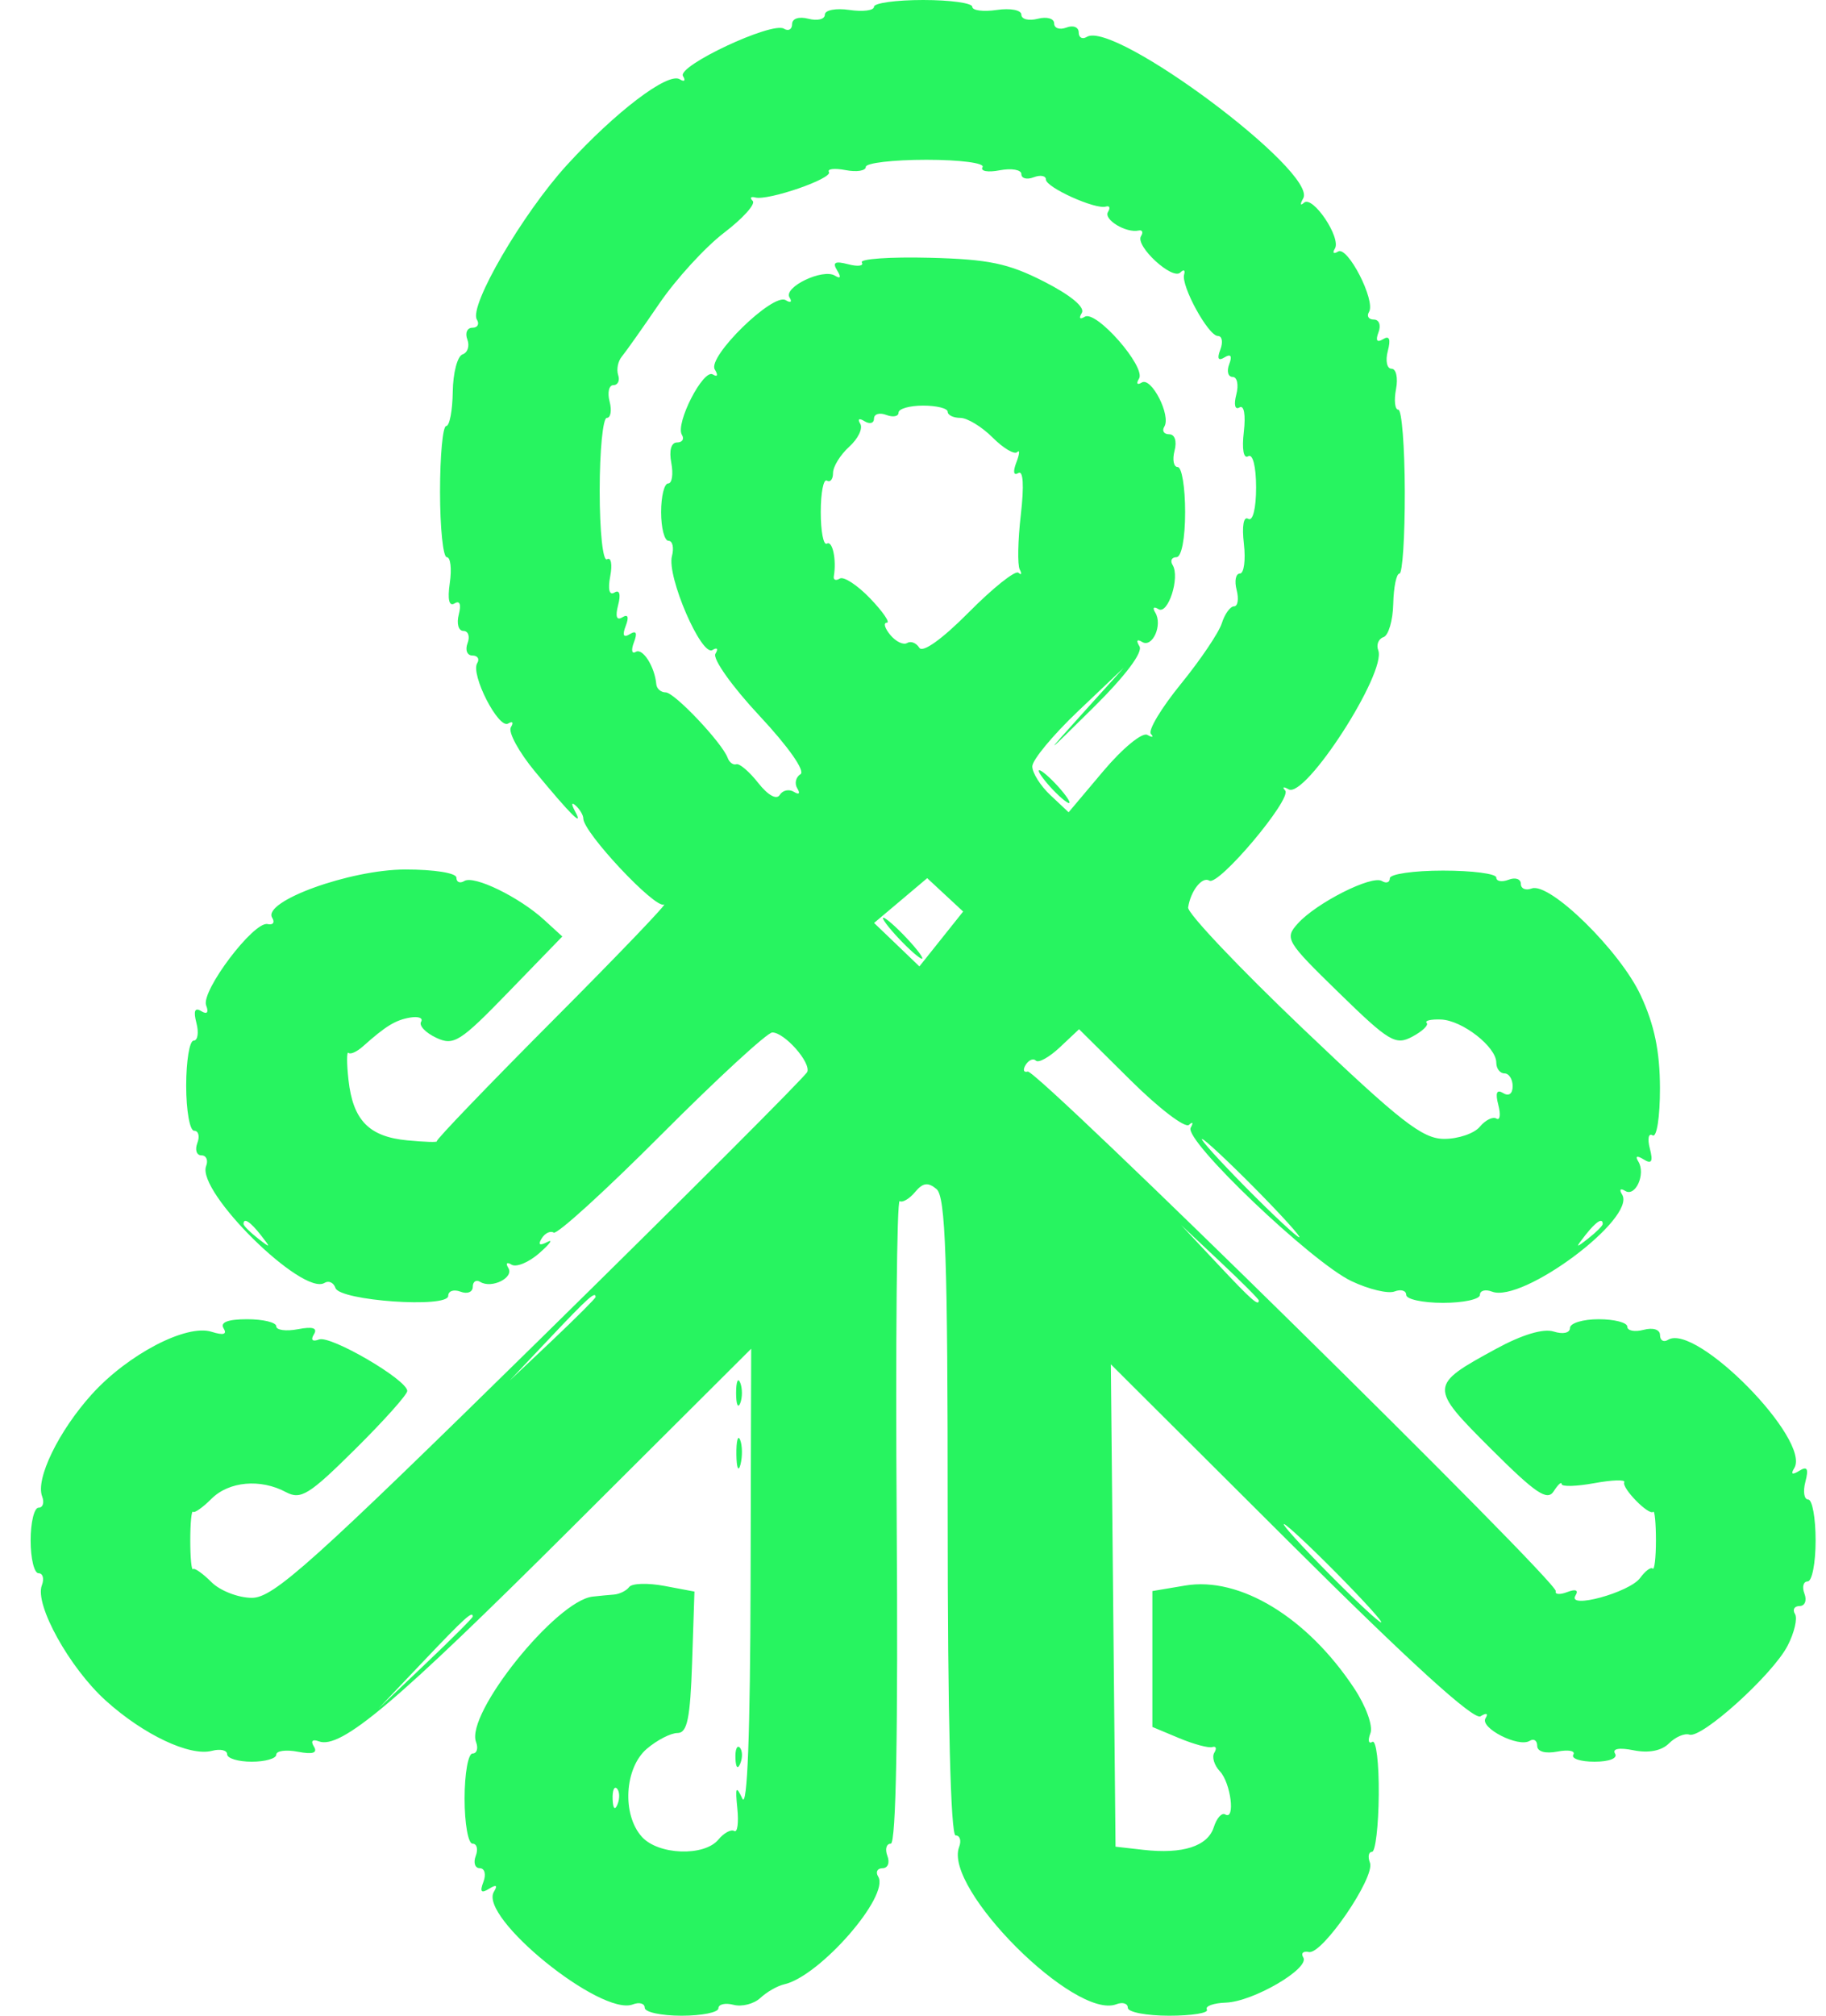 <svg width="58" height="64" viewBox="0 0 58 64" fill="none" xmlns="http://www.w3.org/2000/svg">
<path fill-rule="evenodd" clip-rule="evenodd" d="M27.761 0.215C27.761 0.334 27.41 0.379 26.981 0.316C26.549 0.252 26.2 0.32 26.2 0.466C26.2 0.612 25.966 0.67 25.68 0.596C25.378 0.517 25.16 0.588 25.16 0.765C25.16 0.934 25.043 0.999 24.901 0.911C24.523 0.677 21.498 2.096 21.694 2.415C21.785 2.562 21.739 2.608 21.591 2.517C21.216 2.284 19.545 3.554 18.003 5.244C16.596 6.786 14.885 9.723 15.147 10.146C15.235 10.289 15.171 10.406 15.004 10.406C14.838 10.406 14.766 10.575 14.845 10.78C14.923 10.985 14.854 11.198 14.692 11.252C14.529 11.306 14.389 11.841 14.381 12.439C14.373 13.037 14.279 13.527 14.172 13.528C14.064 13.528 13.977 14.465 13.977 15.61C13.977 16.755 14.073 17.691 14.192 17.691C14.31 17.691 14.353 18.059 14.287 18.509C14.21 19.034 14.264 19.266 14.438 19.159C14.605 19.055 14.656 19.19 14.572 19.512C14.497 19.798 14.563 20.032 14.718 20.032C14.874 20.032 14.933 20.208 14.851 20.423C14.769 20.637 14.838 20.813 15.004 20.813C15.171 20.813 15.24 20.922 15.158 21.055C14.939 21.409 15.837 23.161 16.14 22.973C16.282 22.886 16.321 22.938 16.227 23.09C16.134 23.241 16.477 23.874 16.992 24.496C18.143 25.888 18.555 26.296 18.264 25.756C18.14 25.525 18.151 25.454 18.291 25.583C18.421 25.702 18.528 25.885 18.528 25.989C18.528 26.43 20.812 28.865 21.088 28.718C21.254 28.63 19.683 30.27 17.598 32.362C15.513 34.455 13.838 36.197 13.875 36.235C13.913 36.273 13.491 36.26 12.937 36.207C11.719 36.091 11.21 35.568 11.069 34.287C11.01 33.755 11.011 33.369 11.07 33.429C11.129 33.488 11.335 33.395 11.528 33.223C12.254 32.575 12.56 32.388 13.027 32.308C13.292 32.263 13.448 32.323 13.375 32.442C13.301 32.561 13.516 32.789 13.853 32.948C14.413 33.212 14.61 33.088 16.163 31.485L17.861 29.734L17.284 29.206C16.492 28.482 15.056 27.783 14.749 27.972C14.61 28.058 14.497 28.01 14.497 27.866C14.497 27.718 13.791 27.606 12.871 27.607C11.113 27.61 8.325 28.621 8.646 29.139C8.738 29.289 8.672 29.379 8.499 29.34C8.061 29.241 6.376 31.472 6.548 31.921C6.636 32.15 6.577 32.218 6.39 32.103C6.188 31.978 6.139 32.098 6.239 32.48C6.32 32.788 6.28 33.041 6.15 33.041C6.02 33.041 5.914 33.685 5.914 34.471C5.914 35.258 6.028 35.902 6.166 35.902C6.305 35.902 6.351 36.078 6.268 36.293C6.186 36.507 6.244 36.683 6.398 36.683C6.552 36.683 6.619 36.836 6.547 37.024C6.237 37.833 9.613 41.162 10.309 40.732C10.442 40.65 10.598 40.722 10.655 40.894C10.791 41.301 14.237 41.542 14.237 41.144C14.237 40.989 14.412 40.929 14.627 41.011C14.841 41.094 15.017 41.025 15.017 40.858C15.017 40.691 15.123 40.62 15.254 40.701C15.616 40.925 16.337 40.567 16.146 40.258C16.053 40.107 16.1 40.061 16.25 40.154C16.4 40.246 16.799 40.08 17.136 39.783C17.472 39.487 17.583 39.33 17.382 39.435C17.14 39.561 17.08 39.523 17.206 39.321C17.309 39.153 17.481 39.07 17.588 39.136C17.695 39.203 19.236 37.8 21.012 36.019C22.789 34.238 24.372 32.781 24.531 32.781C24.917 32.781 25.757 33.728 25.642 34.033C25.591 34.166 21.779 37.978 17.171 42.504C9.895 49.648 8.687 50.732 8.003 50.732C7.569 50.732 6.99 50.507 6.716 50.233C6.442 49.959 6.179 49.773 6.131 49.821C6.083 49.869 6.044 49.459 6.044 48.911C6.044 48.362 6.083 47.952 6.131 48C6.179 48.048 6.442 47.862 6.716 47.588C7.272 47.032 8.274 46.942 9.084 47.376C9.554 47.627 9.82 47.462 11.277 46.017C12.19 45.113 12.936 44.279 12.936 44.164C12.936 43.811 10.498 42.388 10.133 42.529C9.924 42.609 9.86 42.545 9.971 42.366C10.095 42.164 9.936 42.112 9.464 42.203C9.085 42.275 8.775 42.233 8.775 42.11C8.775 41.987 8.358 41.886 7.849 41.886C7.239 41.886 6.984 41.984 7.102 42.174C7.222 42.368 7.098 42.404 6.72 42.285C5.922 42.031 4.06 43.003 2.914 44.272C1.863 45.436 1.125 46.953 1.338 47.51C1.414 47.708 1.363 47.87 1.225 47.87C1.086 47.87 0.973 48.338 0.973 48.911C0.973 49.483 1.086 49.951 1.225 49.951C1.363 49.951 1.41 50.124 1.329 50.336C1.094 50.947 2.207 52.953 3.357 53.993C4.559 55.079 6.029 55.774 6.734 55.589C6.998 55.52 7.215 55.569 7.215 55.699C7.215 55.829 7.566 55.935 7.995 55.935C8.424 55.935 8.775 55.834 8.775 55.711C8.775 55.588 9.085 55.546 9.464 55.619C9.936 55.709 10.095 55.657 9.971 55.455C9.861 55.278 9.924 55.211 10.127 55.288C10.824 55.55 12.568 54.078 18.136 48.528L23.86 42.823L23.841 50.225C23.829 55.039 23.738 57.444 23.579 57.106C23.38 56.679 23.351 56.736 23.42 57.417C23.467 57.875 23.423 58.198 23.322 58.135C23.221 58.073 22.994 58.196 22.817 58.409C22.367 58.951 20.911 58.898 20.389 58.321C19.752 57.617 19.834 56.136 20.544 55.526C20.866 55.251 21.304 55.024 21.519 55.024C21.83 55.024 21.924 54.568 21.984 52.779L22.058 50.533L21.1 50.353C20.573 50.255 20.072 50.27 19.985 50.388C19.899 50.505 19.682 50.613 19.503 50.628C19.325 50.642 19.019 50.671 18.825 50.693C17.663 50.821 14.778 54.417 15.121 55.31C15.198 55.511 15.147 55.675 15.009 55.675C14.87 55.675 14.757 56.319 14.757 57.106C14.757 57.893 14.87 58.537 15.009 58.537C15.147 58.537 15.193 58.712 15.111 58.927C15.029 59.142 15.087 59.317 15.241 59.317C15.395 59.317 15.446 59.512 15.355 59.75C15.234 60.064 15.283 60.125 15.533 59.97C15.764 59.827 15.815 59.857 15.689 60.062C15.192 60.866 19.09 64.029 20.101 63.641C20.309 63.561 20.479 63.609 20.479 63.748C20.479 63.887 21.005 64 21.649 64C22.293 64 22.819 63.894 22.819 63.764C22.819 63.635 23.036 63.585 23.301 63.654C23.566 63.723 23.949 63.625 24.152 63.435C24.356 63.245 24.695 63.051 24.906 63.004C26.038 62.752 28.272 60.193 27.894 59.582C27.804 59.436 27.867 59.317 28.033 59.317C28.2 59.317 28.269 59.142 28.187 58.927C28.105 58.712 28.153 58.537 28.295 58.537C28.462 58.537 28.528 54.933 28.482 48.285C28.443 42.646 28.486 38.079 28.577 38.136C28.668 38.192 28.888 38.062 29.066 37.848C29.313 37.551 29.476 37.528 29.746 37.752C30.035 37.993 30.102 39.925 30.102 48.162C30.102 54.513 30.195 58.276 30.354 58.276C30.492 58.276 30.542 58.441 30.465 58.643C29.961 59.956 34.145 64.14 35.458 63.636C35.659 63.559 35.823 63.609 35.823 63.748C35.823 63.887 36.416 64 37.139 64C37.862 64 38.401 63.912 38.335 63.805C38.269 63.697 38.542 63.598 38.941 63.584C39.807 63.552 41.612 62.498 41.397 62.15C41.314 62.016 41.394 61.938 41.575 61.977C41.998 62.069 43.689 59.597 43.514 59.142C43.441 58.952 43.471 58.797 43.58 58.797C43.688 58.797 43.785 57.981 43.794 56.983C43.803 55.986 43.712 55.231 43.591 55.306C43.47 55.38 43.442 55.257 43.529 55.031C43.617 54.801 43.391 54.175 43.014 53.605C41.523 51.351 39.379 50.048 37.644 50.342L36.603 50.517V52.674V54.831L37.449 55.185C37.914 55.379 38.391 55.508 38.508 55.47C38.626 55.433 38.654 55.512 38.571 55.648C38.487 55.782 38.567 56.049 38.747 56.239C39.096 56.608 39.246 57.812 38.917 57.609C38.809 57.543 38.647 57.724 38.555 58.012C38.363 58.62 37.567 58.876 36.316 58.733L35.433 58.633L35.359 50.975L35.284 43.317L40.993 49.005C44.769 52.766 46.811 54.625 47.025 54.493C47.216 54.375 47.281 54.401 47.185 54.556C46.996 54.861 48.231 55.493 48.587 55.273C48.719 55.191 48.827 55.261 48.827 55.43C48.827 55.614 49.081 55.687 49.47 55.613C49.823 55.545 50.05 55.59 49.974 55.712C49.899 55.835 50.202 55.935 50.648 55.935C51.114 55.935 51.391 55.826 51.3 55.679C51.203 55.521 51.431 55.48 51.893 55.573C52.37 55.668 52.778 55.588 53.013 55.353C53.217 55.149 53.508 55.024 53.662 55.075C54.053 55.206 56.308 53.167 56.779 52.255C56.995 51.838 57.101 51.383 57.015 51.245C56.929 51.106 56.995 50.992 57.162 50.992C57.329 50.992 57.398 50.816 57.316 50.602C57.233 50.387 57.279 50.211 57.418 50.211C57.556 50.211 57.67 49.626 57.67 48.911C57.67 48.195 57.564 47.61 57.434 47.61C57.304 47.61 57.264 47.357 57.345 47.049C57.454 46.631 57.405 46.541 57.151 46.699C56.928 46.837 56.872 46.808 56.99 46.617C57.539 45.728 53.868 41.993 52.983 42.54C52.843 42.627 52.728 42.56 52.728 42.391C52.728 42.214 52.511 42.143 52.208 42.222C51.922 42.297 51.688 42.252 51.688 42.122C51.688 41.992 51.279 41.886 50.778 41.886C50.277 41.886 49.867 42.011 49.867 42.164C49.867 42.323 49.646 42.371 49.349 42.277C49.023 42.173 48.346 42.376 47.524 42.824C45.385 43.988 45.383 44.03 47.358 46.001C48.775 47.415 49.147 47.667 49.35 47.35C49.487 47.135 49.601 47.031 49.603 47.12C49.606 47.208 50.072 47.195 50.641 47.091C51.209 46.987 51.637 46.973 51.592 47.061C51.5 47.239 52.377 48.135 52.512 48C52.559 47.952 52.598 48.362 52.598 48.911C52.598 49.459 52.551 49.861 52.494 49.803C52.437 49.746 52.258 49.879 52.097 50.1C51.759 50.563 49.767 51.106 50.042 50.66C50.149 50.487 50.052 50.445 49.783 50.548C49.547 50.639 49.381 50.626 49.416 50.52C49.505 50.24 32.932 33.937 32.645 34.023C32.512 34.062 32.483 33.966 32.579 33.81C32.675 33.654 32.822 33.594 32.904 33.676C32.987 33.758 33.329 33.568 33.665 33.252L34.275 32.678L35.909 34.297C36.807 35.188 37.642 35.826 37.765 35.715C37.887 35.603 37.912 35.644 37.82 35.806C37.596 36.199 41.666 40.08 42.929 40.677C43.475 40.936 44.089 41.083 44.294 41.005C44.498 40.926 44.666 40.975 44.666 41.114C44.666 41.252 45.193 41.366 45.836 41.366C46.48 41.366 47.007 41.252 47.007 41.114C47.007 40.975 47.18 40.928 47.392 41.01C48.362 41.382 51.987 38.678 51.524 37.928C51.424 37.767 51.467 37.717 51.621 37.812C51.948 38.015 52.281 37.272 52.039 36.879C51.931 36.704 51.993 36.68 52.209 36.813C52.463 36.971 52.513 36.881 52.404 36.463C52.323 36.154 52.363 35.967 52.492 36.048C52.624 36.129 52.727 35.468 52.726 34.552C52.724 33.38 52.549 32.536 52.113 31.6C51.453 30.183 49.216 27.993 48.65 28.21C48.461 28.282 48.307 28.215 48.307 28.062C48.307 27.908 48.132 27.849 47.917 27.932C47.702 28.014 47.527 27.983 47.527 27.862C47.527 27.741 46.766 27.642 45.836 27.642C44.907 27.642 44.146 27.752 44.146 27.885C44.146 28.019 44.033 28.058 43.895 27.973C43.577 27.776 41.819 28.663 41.226 29.319C40.795 29.796 40.845 29.881 42.527 31.52C44.124 33.078 44.327 33.198 44.859 32.915C45.18 32.744 45.386 32.547 45.316 32.477C45.246 32.406 45.45 32.358 45.77 32.37C46.444 32.394 47.527 33.236 47.527 33.738C47.527 33.927 47.644 34.081 47.787 34.081C47.93 34.081 48.047 34.264 48.047 34.487C48.047 34.728 47.925 34.817 47.746 34.706C47.54 34.579 47.491 34.697 47.592 35.082C47.672 35.39 47.645 35.586 47.532 35.515C47.419 35.445 47.181 35.562 47.004 35.775C46.828 35.988 46.317 36.162 45.87 36.16C45.182 36.159 44.488 35.617 41.373 32.648C39.347 30.717 37.712 28.991 37.739 28.812C37.82 28.281 38.185 27.819 38.413 27.96C38.706 28.142 41.052 25.354 40.821 25.098C40.718 24.985 40.768 24.968 40.931 25.061C41.462 25.365 44.049 21.353 43.778 20.647C43.71 20.471 43.785 20.283 43.944 20.23C44.103 20.177 44.242 19.702 44.254 19.173C44.266 18.645 44.355 18.213 44.451 18.212C44.548 18.212 44.624 17.041 44.621 15.61C44.617 14.179 44.525 13.008 44.416 13.008C44.307 13.008 44.274 12.715 44.342 12.358C44.411 12 44.347 11.707 44.2 11.707C44.054 11.707 44 11.455 44.081 11.146C44.181 10.765 44.132 10.644 43.93 10.77C43.736 10.889 43.686 10.812 43.786 10.55C43.872 10.327 43.805 10.146 43.638 10.146C43.471 10.146 43.402 10.037 43.485 9.904C43.703 9.55 42.806 7.799 42.502 7.986C42.361 8.074 42.315 8.032 42.4 7.894C42.611 7.553 41.692 6.189 41.419 6.437C41.299 6.545 41.288 6.484 41.394 6.3C41.872 5.471 35.391 0.634 34.522 1.171C34.379 1.259 34.263 1.195 34.263 1.028C34.263 0.861 34.087 0.792 33.873 0.875C33.658 0.957 33.483 0.897 33.483 0.742C33.483 0.587 33.248 0.521 32.962 0.596C32.676 0.67 32.442 0.612 32.442 0.466C32.442 0.32 32.094 0.252 31.662 0.316C31.233 0.379 30.882 0.334 30.882 0.215C30.882 0.097 30.18 0 29.321 0C28.463 0 27.761 0.097 27.761 0.215ZM31.209 5.306C31.129 5.434 31.375 5.48 31.753 5.407C32.132 5.335 32.442 5.389 32.442 5.527C32.442 5.666 32.618 5.712 32.832 5.629C33.047 5.547 33.222 5.579 33.222 5.7C33.222 5.951 34.801 6.663 35.127 6.559C35.245 6.522 35.275 6.599 35.194 6.73C35.045 6.971 35.768 7.408 36.168 7.319C36.286 7.293 36.319 7.375 36.241 7.5C36.051 7.808 37.239 8.904 37.49 8.653C37.598 8.544 37.653 8.572 37.612 8.715C37.508 9.075 38.381 10.667 38.683 10.667C38.818 10.667 38.853 10.861 38.762 11.1C38.651 11.389 38.696 11.471 38.897 11.346C39.094 11.225 39.145 11.3 39.044 11.564C38.958 11.786 39.007 11.967 39.152 11.967C39.297 11.967 39.35 12.22 39.269 12.528C39.185 12.85 39.228 13.024 39.369 12.937C39.514 12.847 39.571 13.167 39.508 13.712C39.443 14.264 39.5 14.578 39.648 14.486C39.793 14.397 39.898 14.814 39.898 15.48C39.898 16.146 39.793 16.563 39.648 16.474C39.5 16.381 39.444 16.702 39.51 17.265C39.57 17.786 39.513 18.211 39.382 18.211C39.251 18.211 39.205 18.445 39.28 18.732C39.354 19.018 39.317 19.252 39.197 19.252C39.077 19.252 38.902 19.494 38.808 19.791C38.714 20.087 38.129 20.954 37.508 21.717C36.887 22.479 36.459 23.192 36.556 23.301C36.654 23.409 36.603 23.424 36.444 23.333C36.284 23.242 35.657 23.757 35.048 24.479L33.943 25.79L33.366 25.248C33.048 24.95 32.789 24.539 32.789 24.334C32.789 24.129 33.443 23.341 34.241 22.582L35.693 21.203L34.393 22.643C33.133 24.039 33.143 24.033 34.738 22.456C35.748 21.457 36.31 20.709 36.193 20.52C36.081 20.338 36.114 20.281 36.276 20.381C36.604 20.584 36.937 19.841 36.694 19.448C36.6 19.296 36.645 19.247 36.796 19.34C37.101 19.529 37.487 18.329 37.246 17.939C37.162 17.803 37.217 17.691 37.368 17.691C37.529 17.691 37.644 17.094 37.644 16.26C37.644 15.473 37.538 14.829 37.408 14.829C37.278 14.829 37.234 14.595 37.308 14.309C37.387 14.007 37.316 13.789 37.139 13.789C36.971 13.789 36.9 13.68 36.982 13.548C37.202 13.192 36.571 11.957 36.265 12.146C36.121 12.235 36.082 12.18 36.179 12.023C36.408 11.653 34.816 9.835 34.456 10.057C34.299 10.155 34.259 10.103 34.362 9.936C34.472 9.757 34.01 9.373 33.167 8.943C32.027 8.361 31.404 8.231 29.52 8.184C28.271 8.153 27.305 8.22 27.375 8.332C27.445 8.445 27.249 8.471 26.94 8.39C26.522 8.281 26.433 8.33 26.59 8.585C26.724 8.802 26.699 8.863 26.52 8.752C26.135 8.515 24.877 9.118 25.078 9.444C25.168 9.588 25.113 9.627 24.957 9.531C24.556 9.283 22.458 11.333 22.704 11.731C22.817 11.914 22.791 11.981 22.642 11.889C22.339 11.701 21.441 13.453 21.66 13.807C21.742 13.94 21.672 14.049 21.504 14.049C21.318 14.049 21.247 14.304 21.323 14.699C21.391 15.057 21.346 15.35 21.223 15.35C21.1 15.35 20.999 15.759 20.999 16.26C20.999 16.761 21.105 17.171 21.234 17.171C21.364 17.171 21.413 17.39 21.343 17.658C21.175 18.299 22.279 20.856 22.63 20.639C22.781 20.546 22.822 20.598 22.724 20.757C22.627 20.914 23.257 21.8 24.124 22.727C25.042 23.709 25.585 24.483 25.426 24.582C25.275 24.675 25.23 24.879 25.326 25.034C25.426 25.196 25.38 25.242 25.218 25.142C25.063 25.046 24.86 25.09 24.767 25.24C24.666 25.404 24.392 25.25 24.084 24.859C23.801 24.5 23.488 24.232 23.389 24.265C23.291 24.298 23.166 24.208 23.114 24.065C22.938 23.584 21.424 21.984 21.145 21.984C20.993 21.984 20.859 21.867 20.846 21.724C20.798 21.169 20.413 20.563 20.194 20.698C20.068 20.776 20.041 20.639 20.136 20.394C20.251 20.093 20.209 20.008 20.006 20.134C19.803 20.259 19.76 20.174 19.875 19.873C19.985 19.588 19.946 19.489 19.767 19.6C19.585 19.712 19.539 19.575 19.634 19.212C19.724 18.868 19.678 18.713 19.517 18.813C19.354 18.914 19.303 18.717 19.383 18.295C19.455 17.92 19.409 17.679 19.281 17.758C19.151 17.838 19.048 16.882 19.048 15.585C19.048 14.311 19.15 13.268 19.274 13.268C19.397 13.268 19.438 13.034 19.363 12.748C19.288 12.462 19.343 12.228 19.484 12.228C19.626 12.228 19.694 12.084 19.635 11.908C19.577 11.732 19.628 11.469 19.75 11.323C19.872 11.177 20.408 10.419 20.941 9.639C21.474 8.859 22.401 7.847 22.999 7.39C23.598 6.933 24.007 6.478 23.909 6.38C23.81 6.281 23.847 6.232 23.99 6.27C24.398 6.378 26.456 5.668 26.33 5.462C26.267 5.361 26.505 5.334 26.858 5.401C27.212 5.469 27.501 5.423 27.501 5.299C27.502 5.175 28.368 5.073 29.427 5.073C30.494 5.073 31.288 5.177 31.209 5.306ZM30.102 13.073C30.102 13.18 30.282 13.268 30.503 13.268C30.724 13.268 31.186 13.549 31.528 13.891C31.871 14.234 32.222 14.442 32.31 14.354C32.398 14.267 32.385 14.415 32.282 14.685C32.169 14.978 32.195 15.112 32.345 15.02C32.502 14.922 32.532 15.415 32.425 16.343C32.331 17.156 32.315 17.938 32.39 18.081C32.465 18.224 32.446 18.271 32.349 18.185C32.252 18.099 31.543 18.663 30.774 19.439C29.929 20.291 29.306 20.738 29.2 20.567C29.104 20.412 28.93 20.343 28.813 20.416C28.696 20.488 28.456 20.373 28.279 20.16C28.102 19.947 28.052 19.772 28.168 19.772C28.284 19.772 28.046 19.425 27.64 19.001C27.233 18.577 26.799 18.293 26.674 18.37C26.55 18.447 26.464 18.414 26.485 18.296C26.575 17.774 26.443 17.151 26.265 17.261C26.158 17.327 26.07 16.877 26.07 16.26C26.07 15.644 26.158 15.194 26.265 15.26C26.373 15.326 26.46 15.216 26.46 15.015C26.46 14.814 26.692 14.44 26.974 14.184C27.257 13.929 27.415 13.6 27.324 13.454C27.23 13.301 27.288 13.267 27.46 13.374C27.626 13.476 27.761 13.439 27.761 13.292C27.761 13.145 27.936 13.092 28.151 13.174C28.366 13.257 28.541 13.223 28.541 13.101C28.541 12.979 28.892 12.878 29.321 12.878C29.75 12.878 30.102 12.966 30.102 13.073ZM33.352 24.976C33.611 25.262 33.882 25.496 33.953 25.496C34.025 25.496 33.871 25.262 33.613 24.976C33.354 24.689 33.083 24.455 33.012 24.455C32.94 24.455 33.094 24.689 33.352 24.976ZM29.898 29.813L29.203 30.684L28.484 29.994L27.764 29.304L28.608 28.593L29.451 27.882L30.022 28.412L30.593 28.942L29.898 29.813ZM28.541 29.789C28.877 30.146 29.21 30.439 29.282 30.439C29.354 30.439 29.137 30.146 28.801 29.789C28.465 29.431 28.132 29.138 28.06 29.138C27.989 29.138 28.205 29.431 28.541 29.789ZM39.855 37.724C40.704 38.582 41.34 39.285 41.269 39.285C41.197 39.285 40.444 38.582 39.594 37.724C38.745 36.865 38.109 36.163 38.18 36.163C38.252 36.163 39.005 36.865 39.855 37.724ZM8.288 39.219C8.611 39.632 8.602 39.641 8.19 39.318C7.939 39.121 7.735 38.916 7.735 38.863C7.735 38.648 7.948 38.786 8.288 39.219ZM50.908 38.863C50.908 38.916 50.703 39.121 50.453 39.318C50.04 39.641 50.031 39.632 50.354 39.219C50.694 38.786 50.908 38.648 50.908 38.863ZM39.984 41.29C39.984 41.485 39.751 41.279 38.673 40.13L37.514 38.894L38.749 40.054C39.429 40.692 39.984 41.248 39.984 41.29ZM18.918 41.181C18.918 41.222 18.303 41.836 17.553 42.547L16.187 43.837L17.478 42.471C18.677 41.203 18.918 40.986 18.918 41.181ZM23.381 44.228C23.381 44.585 23.44 44.732 23.512 44.553C23.584 44.374 23.584 44.081 23.512 43.902C23.44 43.724 23.381 43.87 23.381 44.228ZM23.39 46.179C23.395 46.608 23.454 46.752 23.52 46.499C23.586 46.246 23.581 45.895 23.51 45.719C23.439 45.542 23.385 45.75 23.39 46.179ZM42.455 49.951C43.305 50.81 43.941 51.512 43.869 51.512C43.798 51.512 43.045 50.81 42.195 49.951C41.346 49.093 40.71 48.39 40.781 48.39C40.853 48.39 41.606 49.093 42.455 49.951ZM15.017 51.326C15.017 51.367 14.344 52.04 13.521 52.822L12.026 54.244L13.448 52.748C14.768 51.358 15.017 51.133 15.017 51.326ZM23.36 55.827C23.372 56.13 23.434 56.191 23.517 55.984C23.592 55.796 23.583 55.572 23.497 55.485C23.41 55.399 23.349 55.552 23.36 55.827ZM19.616 57.285C19.533 57.492 19.471 57.43 19.459 57.127C19.448 56.853 19.509 56.7 19.595 56.786C19.682 56.872 19.691 57.097 19.616 57.285Z" fill="#27F460"/>
</svg>
